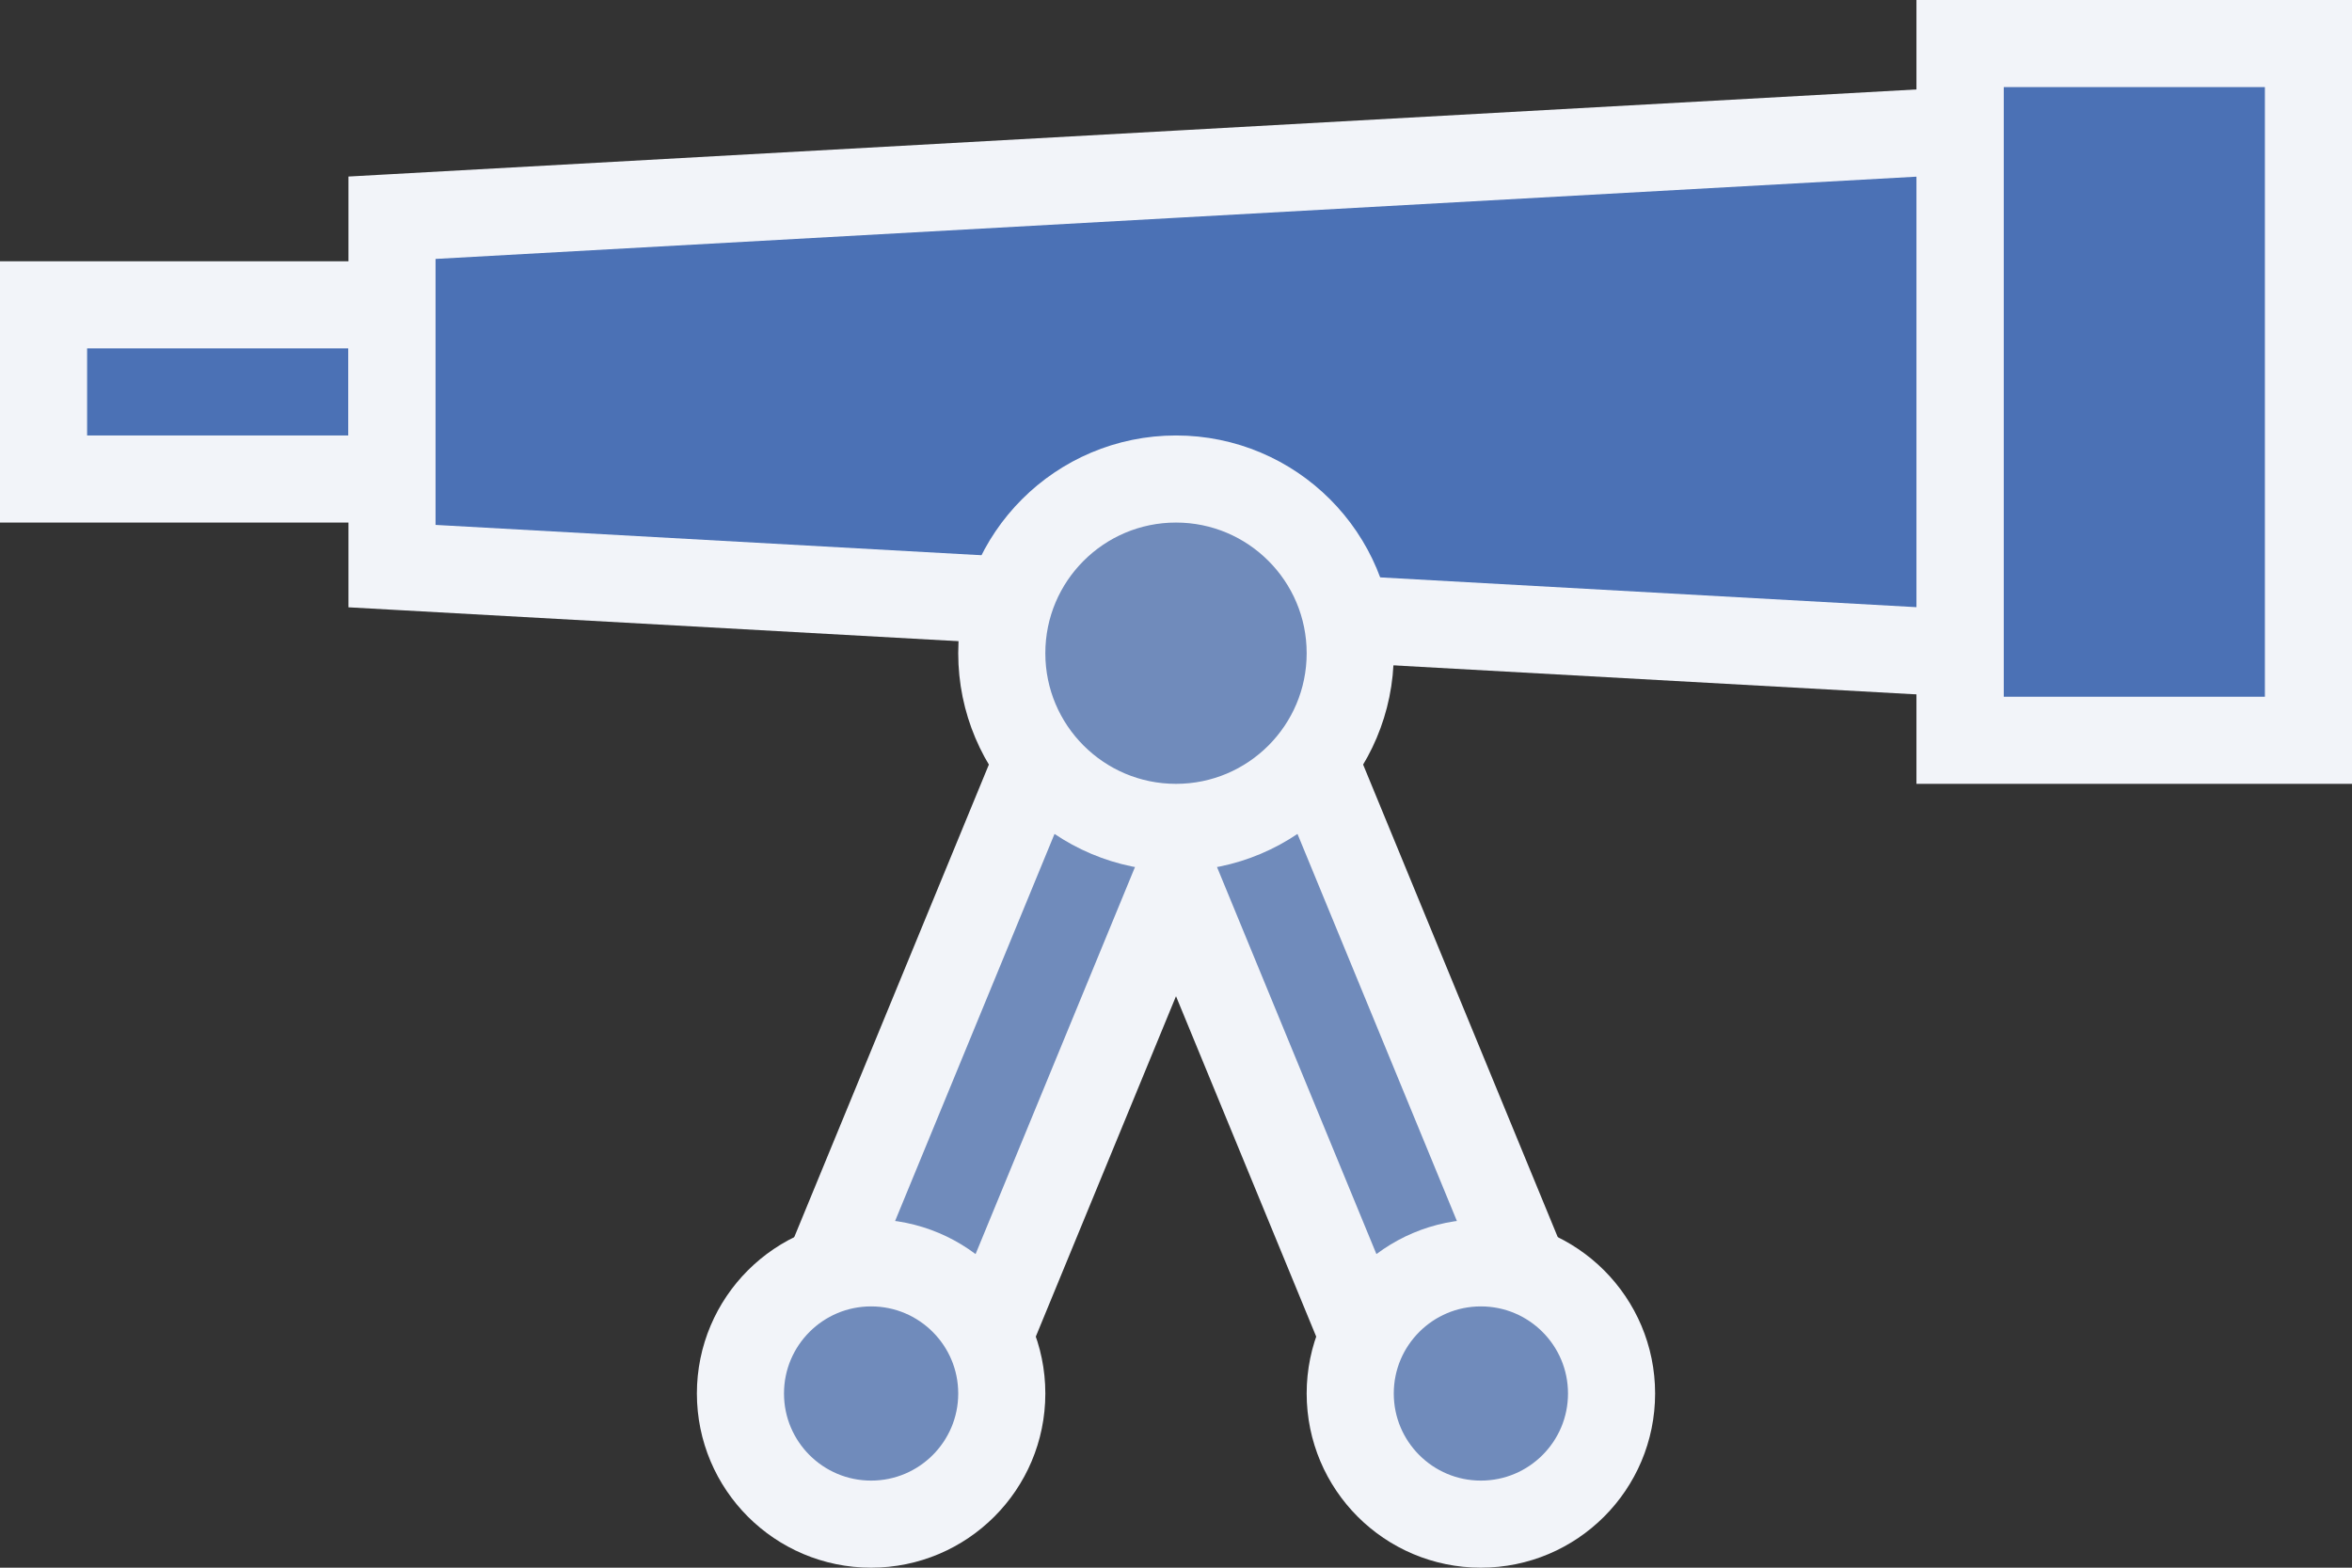 <?xml version="1.0" encoding="UTF-8" standalone="no"?>
<svg
   xmlns:dc="http://purl.org/dc/elements/1.1/"
   xmlns:cc="http://creativecommons.org/ns#"
   xmlns:rdf="http://www.w3.org/1999/02/22-rdf-syntax-ns#"
   xmlns:svg="http://www.w3.org/2000/svg"
   xmlns="http://www.w3.org/2000/svg"
   xmlns:sodipodi="http://sodipodi.sourceforge.net/DTD/sodipodi-0.dtd"
   xmlns:inkscape="http://www.inkscape.org/namespaces/inkscape"
   width="27"
   height="18"
   version="1.1"
   id="svg16"
   sodipodi:docname="icon-search.svg"
   inkscape:version="0.92.2 5c3e80d, 2017-08-06">
  <rect width="100%" height="100%" fill="#333333" stroke="none"/>
  <defs
     id="defs20" />
  <sodipodi:namedview
     pagecolor="#ffffff"
     bordercolor="#666666"
     borderopacity="1"
     objecttolerance="10"
     gridtolerance="10"
     guidetolerance="10"
     inkscape:pageopacity="0"
     inkscape:pageshadow="2"
     inkscape:window-width="1370"
     inkscape:window-height="630"
     id="namedview18"
     showgrid="false"
     inkscape:snap-object-midpoints="true"
     inkscape:zoom="15.120546"
     inkscape:cx="6.5468691"
     inkscape:cy="9.9058731"
     inkscape:window-x="1672"
     inkscape:window-y="212"
     inkscape:window-maximized="0"
     inkscape:current-layer="svg16" />
  <path
     d="m 0.5,5.5 h 4 v -2 h -4 z"
     id="path2"
     inkscape:connector-curvature="0"
     style="fill:#4b71b5;stroke:#f2f4f9" />
  <path
     d="m 22.5,0.5 h 4 v 8 h -4 z"
     id="path4"
     inkscape:connector-curvature="0"
     style="fill:#4b71b5;stroke:#f2f4f9;stroke-linecap:round;paint-order:markers fill stroke" />
  <path
     d="m 22.5,7.5 -18,-1 v -4 l 18,-1 z"
     id="path6"
     inkscape:connector-curvature="0"
     style="fill:#4b71b5;stroke:#f2f4f9" />
  <path
     style="color:#000000;font-style:normal;font-variant:normal;font-weight:normal;font-stretch:normal;font-size:medium;line-height:normal;font-family:sans-serif;font-variant-ligatures:normal;font-variant-position:normal;font-variant-caps:normal;font-variant-numeric:normal;font-variant-alternates:normal;font-feature-settings:normal;text-indent:0;text-align:start;text-decoration:none;text-decoration-line:none;text-decoration-style:solid;text-decoration-color:#000000;letter-spacing:normal;word-spacing:normal;text-transform:none;writing-mode:lr-tb;direction:ltr;text-orientation:mixed;dominant-baseline:auto;baseline-shift:baseline;text-anchor:start;white-space:normal;shape-padding:0;clip-rule:nonzero;display:inline;overflow:visible;visibility:visible;opacity:1;isolation:auto;mix-blend-mode:normal;color-interpolation:sRGB;color-interpolation-filters:linearRGB;solid-color:#000000;solid-opacity:1;vector-effect:none;fill:#708bbb;fill-opacity:1;fill-rule:nonzero;stroke:#f2f4f9;stroke-width:1;stroke-linecap:butt;stroke-linejoin:bevel;stroke-miterlimit:4;stroke-dasharray:none;stroke-dashoffset:0;stroke-opacity:1;color-rendering:auto;image-rendering:auto;shape-rendering:auto;text-rendering:auto;enable-background:accumulate"
     d="M 12.576,7.119 9.076,15.619 10.924,16.381 13.5,10.125 l 2.576,6.256 1.848,-0.762 -3.5,-8.5 z"
     id="path14-3"
     inkscape:connector-curvature="0" />
  <circle
     style="opacity:1;fill:#708bbb;fill-opacity:1;stroke:#f2f4f9;stroke-width:1;stroke-linecap:square;stroke-linejoin:miter;stroke-miterlimit:4;stroke-dasharray:none;stroke-dashoffset:0;stroke-opacity:1;paint-order:markers fill stroke"
     id="path4551"
     cx="17"
     cy="16"
     r="1.5" />
  <circle
     style="opacity:1;fill:#708bbb;fill-opacity:1;stroke:#f2f4f9;stroke-width:1;stroke-linecap:square;stroke-linejoin:miter;stroke-miterlimit:4;stroke-dasharray:none;stroke-dashoffset:0;stroke-opacity:1;paint-order:markers fill stroke"
     id="path4551-6"
     cx="10"
     cy="16"
     r="1.5" />
  <circle
     style="opacity:1;fill:#708bbb;fill-opacity:1;stroke:#f2f4f9;stroke-width:1;stroke-linecap:square;stroke-linejoin:miter;stroke-miterlimit:4;stroke-dasharray:none;stroke-dashoffset:0;stroke-opacity:1;paint-order:markers fill stroke"
     id="path4551-6-7"
     cx="13.5"
     cy="7.5"
     r="2" />
</svg>
